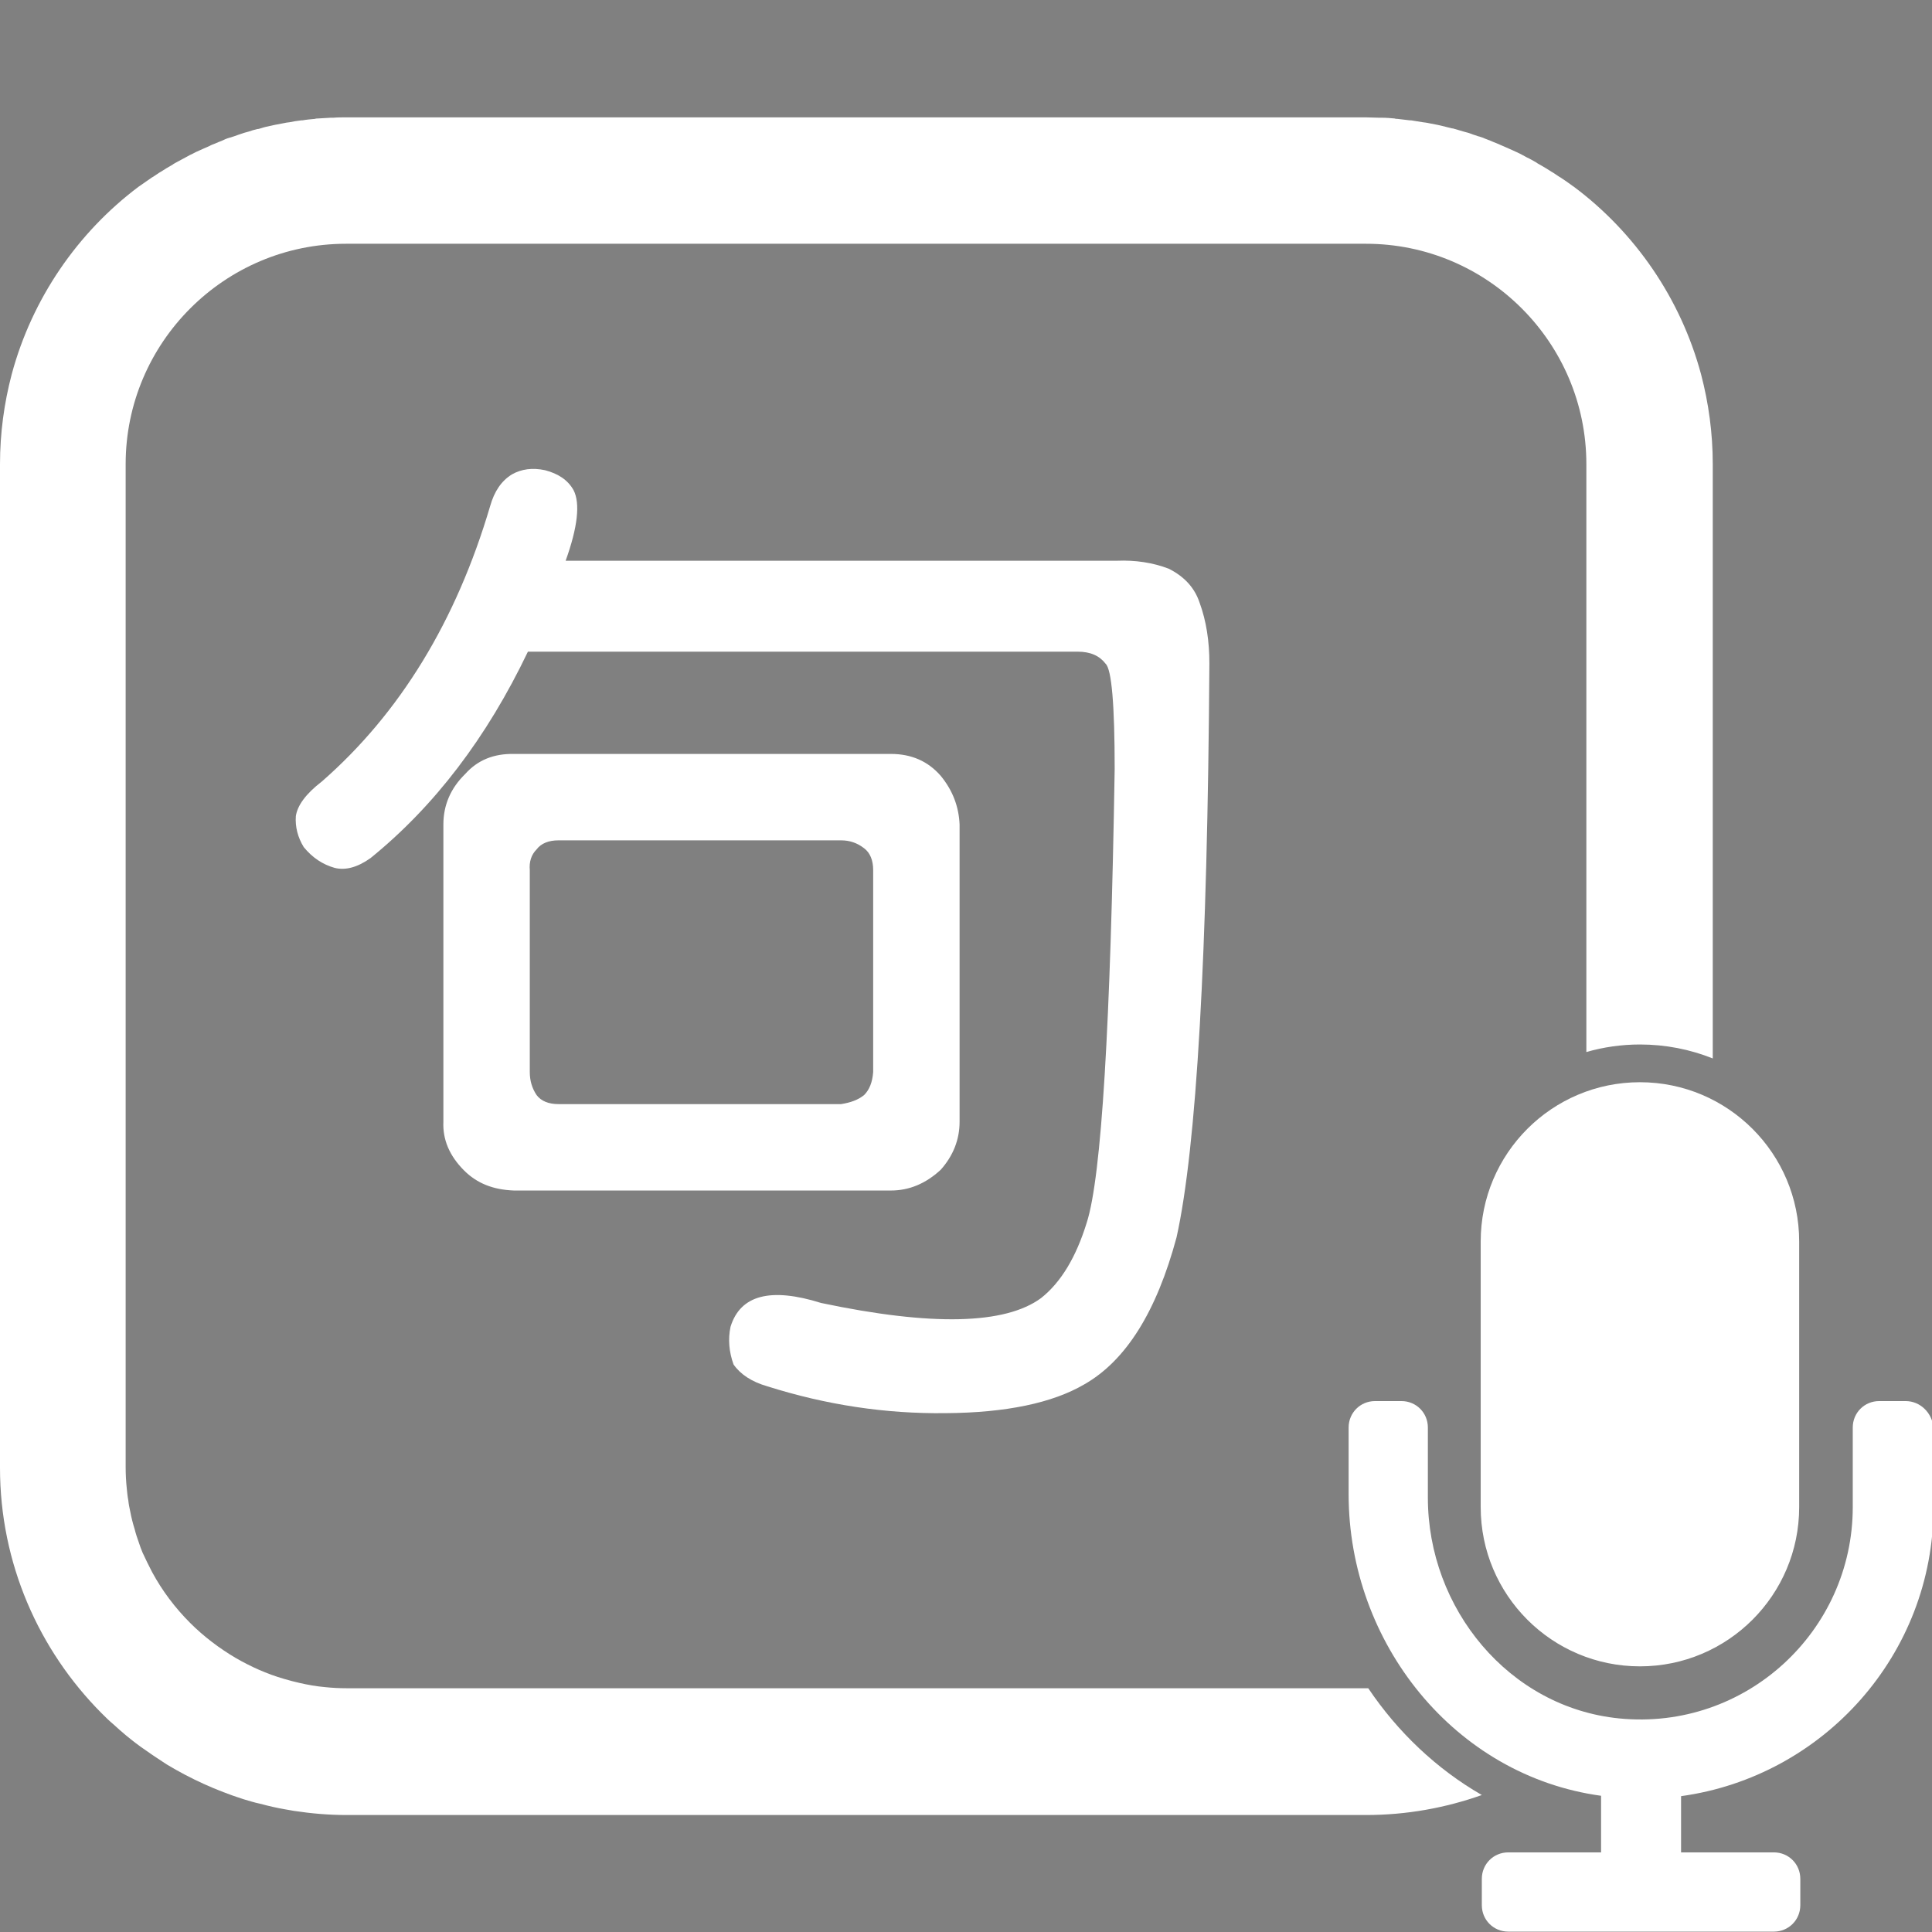 <?xml version="1.0" encoding="utf-8"?>
<!-- Generator: Adobe Illustrator 25.4.1, SVG Export Plug-In . SVG Version: 6.00 Build 0)  -->
<svg version="1.1" id="圖層_1" xmlns="http://www.w3.org/2000/svg" xmlns:xlink="http://www.w3.org/1999/xlink" x="0px" y="0px"
	 viewBox="0 0 512 512" style="enable-background:new 0 0 512 512;" xml:space="preserve">
<rect x="0" y="0" width="512" height="512" fill="#808080" stroke="none"/>
<style type="text/css">
	.st0{fill:#FFFFFF;}
</style>
<g>
	<path class="st0" d="M98.2,227.4c-3.5,2.5-6.7,3.3-9.5,2.6c-3.2-0.9-5.9-2.7-8.2-5.5c-1.6-2.6-2.3-5.4-2.1-8.2
		c0.4-2.8,2.6-5.9,6.9-9.2c20.7-18.1,35.6-42.5,44.6-73c1.1-3.9,3-6.7,5.8-8.4c2.5-1.4,5.4-1.8,8.7-1.1c3.5,0.9,6.1,2.6,7.6,5.3
		c1.8,3.5,1.1,9.8-2.1,18.7H296c4.9-0.2,9.5,0.5,13.7,2.1c4.2,2.1,6.9,5.1,8.2,9c1.8,4.9,2.6,10.3,2.6,16.1
		c-0.5,77.5-3.4,128.2-8.7,152.1c-5.3,19.7-13.4,32.7-24.5,39c-8.4,4.9-20.7,7.5-36.7,7.6c-16,0.2-31.7-2.2-47.2-7.1
		c-4.2-1.2-7.2-3.2-9-5.8c-1.2-3.3-1.5-6.7-0.8-10c2.6-8.4,10.6-10.5,24-6.3c29.4,6.2,48.8,5.7,58.3-1.3c5.3-4.2,9.3-10.9,12.1-20
		c3.9-12.1,6.3-52.2,7.4-120.2c0-17-0.8-26.4-2.4-27.9c-1.6-2.1-4-3.2-7.4-3.2H139.9C129,195.5,115.1,213.7,98.2,227.4z
		 M136.2,315.5c-5.5-0.2-9.8-1.9-13.2-5.3c-3.9-3.9-5.7-8.2-5.5-12.9v-78.8c0-5.1,1.9-9.6,5.8-13.4c3.3-3.7,7.6-5.4,12.9-5.3h99.9
		c5.4,0,9.8,1.9,13.2,5.8c3.2,3.9,4.8,8.2,5,12.9v78.8c0,4.7-1.7,9-5,12.7c-4,3.7-8.4,5.5-13.2,5.5H136.2z M148,222.7
		c-2.6,0-4.6,0.8-5.8,2.4c-1.4,1.4-2,3.3-1.8,5.5v53.5c0,2.3,0.6,4.3,1.8,6.1c1.2,1.6,3.2,2.4,5.8,2.4h74.9c2.5-0.4,4.5-1.1,6.1-2.4
		c1.4-1.4,2.2-3.4,2.4-6.1v-53.5c0-2.6-0.8-4.6-2.4-5.8c-1.8-1.4-3.8-2.1-6.1-2.1H148z"/>
</g>
<path class="st0" d="M362.6,447.4c-0.2,0-0.4,0-0.6,0H91.9c0,0-0.1,0-0.1,0c-1.9,0-3.8-0.1-5.7-0.3c-2.3-0.2-4.5-0.6-6.7-1.1
	c-1.4-0.3-2.8-0.7-4.2-1.1c-4.5-1.3-8.7-3.2-12.7-5.5c-4.4-2.6-8.5-5.7-12.1-9.3c-4-4-7.4-8.5-10.1-13.5c-0.9-1.7-1.7-3.4-2.5-5.1
	c-0.4-0.9-0.7-1.8-1-2.7c-0.4-1.1-0.8-2.3-1.1-3.5c-0.5-1.6-0.9-3.2-1.2-4.8c-0.2-0.9-0.4-1.9-0.5-2.9c-0.2-1-0.3-2.1-0.4-3.1
	c-0.2-1.9-0.3-3.8-0.3-5.8V260.3V147.6V123c0-32.2,26.2-58.4,58.4-58.4H362c32.2,0,58.4,26.2,58.4,58.4l0,155.8
	c4.5-1.3,9.3-2,14.2-2c6.8,0,13.3,1.3,19.3,3.7v-69.2V123c0-8.2-1.1-16.2-3.1-23.8l0,0c-5.4-20.1-17.5-37.6-33.7-49.7
	c-0.1-0.1-0.2-0.1-0.3-0.2c-1.1-0.8-2.2-1.6-3.3-2.3c-0.1,0-0.1-0.1-0.2-0.1c-0.6-0.4-1.2-0.8-1.8-1.2c-0.1,0-0.1-0.1-0.2-0.1
	c-1.1-0.7-2.2-1.4-3.3-2c-0.3-0.2-0.6-0.3-0.8-0.5c-0.9-0.5-1.7-1-2.6-1.4c-0.4-0.2-0.7-0.4-1.1-0.6c-0.5-0.3-1-0.5-1.6-0.8
	c-0.7-0.3-1.3-0.6-2-0.9c-0.5-0.2-1.1-0.5-1.6-0.7c-0.5-0.2-1.1-0.5-1.6-0.7c-0.6-0.2-1.2-0.5-1.7-0.7c-0.7-0.3-1.4-0.5-2-0.8
	c-0.4-0.1-0.8-0.3-1.3-0.4c-0.9-0.3-1.8-0.6-2.6-0.9c-0.4-0.1-0.7-0.2-1.1-0.3c-0.8-0.2-1.6-0.5-2.4-0.7c-0.3-0.1-0.6-0.2-0.9-0.2
	c-0.9-0.2-1.9-0.5-2.8-0.7c-0.3-0.1-0.6-0.1-0.9-0.2c-1-0.2-2-0.4-3.1-0.6c-0.3,0-0.5-0.1-0.8-0.1c-1-0.2-2.1-0.3-3.1-0.5
	c-0.1,0-0.2,0-0.3,0c-1.1-0.1-2.3-0.3-3.4-0.4c-0.2,0-0.5,0-0.7-0.1c-1.1-0.1-2.2-0.2-3.4-0.2c-0.2,0-0.4,0-0.7,0
	c-1.2,0-2.4-0.1-3.6-0.1H91.9c-1.2,0-2.4,0-3.6,0.1c-0.2,0-0.4,0-0.7,0c-1.1,0.1-2.3,0.1-3.4,0.2c-0.2,0-0.5,0-0.7,0.1
	c-1.1,0.1-2.3,0.2-3.4,0.4c-0.1,0-0.2,0-0.3,0c-1,0.1-2.1,0.3-3.1,0.5c-0.3,0-0.5,0.1-0.8,0.1c-1,0.2-2.1,0.4-3.1,0.6
	c-0.3,0.1-0.6,0.1-0.9,0.2c-1,0.2-1.9,0.4-2.8,0.7c-0.3,0.1-0.6,0.2-0.9,0.2c-0.8,0.2-1.6,0.4-2.4,0.7c-0.4,0.1-0.7,0.2-1.1,0.3
	c-0.9,0.3-1.8,0.6-2.6,0.9c-0.4,0.1-0.8,0.3-1.3,0.4c-0.7,0.2-1.4,0.5-2,0.8c-0.6,0.2-1.2,0.5-1.7,0.7c-0.5,0.2-1.1,0.4-1.6,0.7
	c-0.5,0.2-1.1,0.5-1.6,0.7c-0.7,0.3-1.3,0.6-2,0.9c-0.5,0.3-1,0.5-1.6,0.8c-0.4,0.2-0.7,0.4-1.1,0.6c-0.9,0.5-1.7,0.9-2.6,1.4
	c-0.3,0.2-0.6,0.3-0.8,0.5c-1.1,0.6-2.2,1.3-3.3,2c-0.1,0-0.1,0.1-0.2,0.1c-0.6,0.4-1.2,0.8-1.8,1.2c-0.1,0-0.1,0.1-0.2,0.1
	c-1.1,0.8-2.2,1.5-3.3,2.3c-0.1,0.1-0.2,0.1-0.3,0.2C20.6,61.6,8.5,79.1,3.1,99.2l0,0C1.1,106.8,0,114.8,0,123v88.3V389
	c0,25.3,10.3,48.3,26.9,65c1,1,2.1,2.1,3.2,3c1.1,1,2.2,2,3.3,2.9c1.7,1.4,3.5,2.8,5.3,4c1.8,1.3,3.7,2.5,5.5,3.7
	c6.3,3.8,13.1,6.9,20.3,9.2c1.4,0.4,2.9,0.9,4.4,1.2c2.2,0.6,4.4,1.1,6.7,1.5c0.8,0.1,1.5,0.3,2.3,0.4c4.6,0.7,9.2,1.1,14,1.1
	l270.1,0c10.8,0,21.1-1.9,30.7-5.3C380.7,468.8,370.4,459,362.6,447.4z"/>
<path d="M420.4,147.6"/>
<path class="st0" d="M434.6,441.6c23.3,0,42.2-18.9,42.2-42.2V329c0-23.3-18.9-42.2-42.2-42.2c-23.3,0-42.2,18.9-42.2,42.2v70.4
	C392.4,422.7,411.3,441.6,434.6,441.6z M505,371.3h-7c-3.9,0-7,3.1-7,7v21.1c0,32.9-28.4,59.3-61.9,56
	c-29.2-2.9-50.7-29.1-50.7-58.5v-18.6c0-3.9-3.1-7-7-7h-7c-3.9,0-7,3.1-7,7V396c0,39.4,28.1,74.6,66.9,79.9v15h-24.6
	c-3.9,0-7,3.1-7,7v7c0,3.9,3.1,7,7,7h70.4c3.9,0,7-3.1,7-7v-7c0-3.9-3.1-7-7-7h-24.6V476c37.7-5.2,66.9-37.5,66.9-76.6v-21.1
	C512,374.4,508.9,371.3,505,371.3z"/>
</svg>
